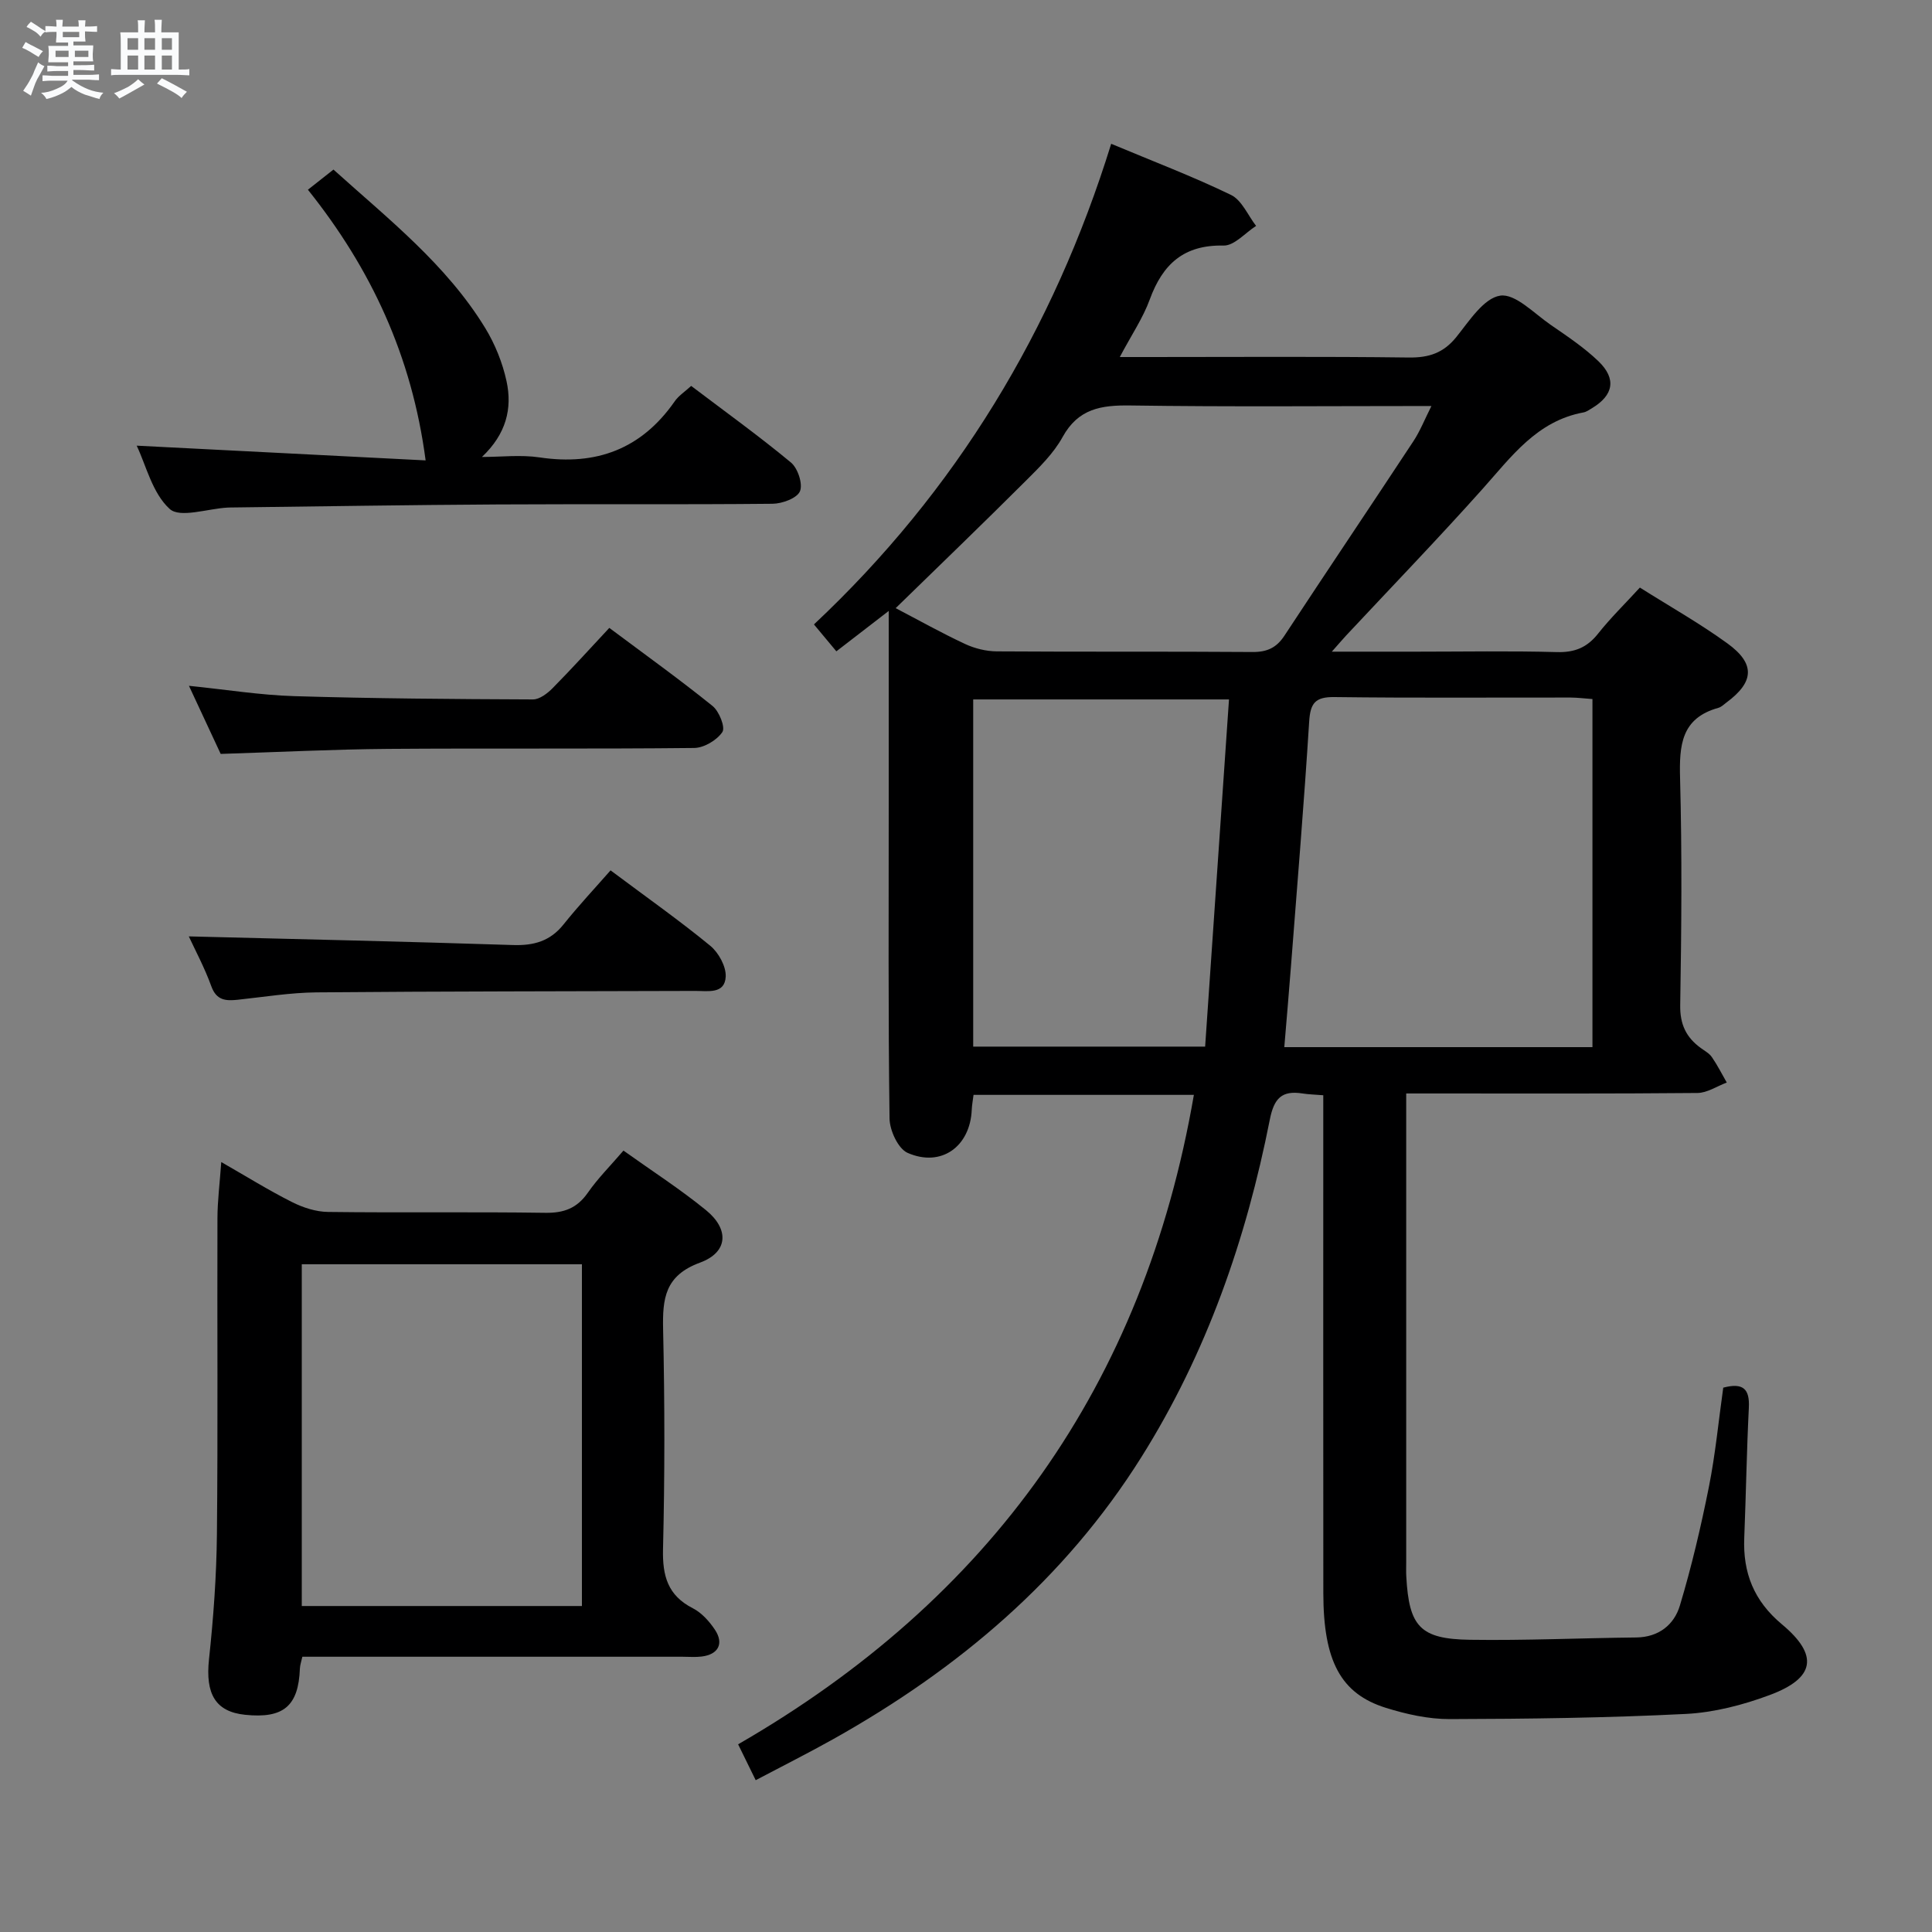 <svg enable-background="new 0 0 400 400" viewBox="0 0 400 400" xmlns="http://www.w3.org/2000/svg"><rect x="0" y="0" width="400" height="400" fill="#808080" stroke="none"/><path d="m6.8 9.5c.6.3 1.3.7 2.1 1.1-.4.4-.7.8-.9 1.2-.7-.4-1.3-.8-1.8-1.1s-1.1-.6-1.6-.8c.2-.4.5-.8.7-1.2.4.2.8.5 1.5.8zm.9 6.9c-.3.6-.5 1.1-.7 1.7s-.4 1.1-.6 1.7c-.6-.4-1.1-.7-1.6-1 .7-1 1.2-1.8 1.5-2.4.3-.5.6-1.1.8-1.7.3-.6.5-1.2.8-1.8.3.3.8.6 1.3.8-.7 1.3-1.2 2.2-1.5 2.7zm.1-11c.4.3 1 .7 1.7 1.1-.5.2-.8.6-1.1 1.1-.5-.6-1-1-1.4-1.2s-.9-.6-1.5-.8c.2-.4.5-.7.9-1.1.5.3.9.6 1.4.9zm10.5 13.1c1 .4 2 .6 3.1.7-.4.4-.7.8-.8 1.3-.9-.2-1.9-.6-3-.9-1-.4-2-.9-2.8-1.6-.5.4-1.1.9-1.9 1.3s-1.9.9-3.3 1.2c-.1-.3-.5-.8-1.1-1.3 1 0 2.1-.3 3.2-.8 1.2-.5 1.9-1 2.3-1.7h-3.2c-.4 0-1 0-2 .1v-1.2c1 0 1.7.1 2 .1h3.3v-1h-2.3c-.2 0-.9 0-2 .1v-1.2c1.2 0 1.9.1 2 .1h2.3v-.8h-4.1c0-.7.1-1.2.1-1.6 0-.5 0-1.1-.1-1.8h4.1v-.7h-2.5c0-.6.1-1.1.1-1.6v-.6h-.5c-.4 0-1 0-1.8.1v-1.3c1.2 0 1.9.1 2.1.1h.2c0-.3 0-.8-.1-1.4h1.4c0 .6-.1 1-.1 1.4h3.4c0-.4 0-.8-.1-1.3h1.5c0 .4-.1.9-.1 1.3.7 0 1.5 0 2.5-.1v1.2c-1 0-1.8-.1-2.5-.1v.6c0 .3 0 .8.1 1.5h-2.5v.8h4.1c0 .7-.1 1.3-.1 1.8s0 1 .1 1.5h-4.1v.8h1.4c.8 0 1.8 0 2.9-.1v1.2c-1 0-1.9-.1-2.8-.1h-1.5v1h3.2c.3 0 1 0 2.1-.1v1.2c-1.1 0-1.8-.1-2.1-.1h-3.4l-.1.1c1.4 1 2.4 1.5 3.4 1.9zm-4.1-6.7v-1.3h-2.7v1.3zm2.2-4.1v-1.1h-3.4v1.1zm1.9 4.1v-1.3h-2.8v1.3z" fill="#fafbfc"/><path d="m37 6.7v2.3 5.4c1 0 1.8 0 2.2-.1v1.3c-.6 0-1.5-.1-2.5-.1h-11.9c-.7 0-1.3 0-1.8.1v-1.3c.5 0 1.1.1 2 .1v-5.2c0-1 0-1.8-.1-2.5h3.7c0-1.3 0-2.1-.1-2.5h1.5c0 .4-.1 1.3-.1 2.5h2.2c0-1.2 0-2.1-.1-2.6h1.5c0 .4-.1 1.3-.1 2.6zm-12.3 13.7c-.3-.4-.7-.8-1.1-1.1 1.1-.4 2.1-.9 2.9-1.3.8-.5 1.5-1 2.1-1.6.4.4.9.8 1.3 1.1-2.5 1.4-4.2 2.4-5.2 2.9zm3.9-10.1v-2.4h-2.2v2.4zm0 4.1v-2.9h-2.2v2.9zm3.5-4.1v-2.4h-2.2v2.4zm0 4.1v-2.9h-2.2v2.9zm.4 2.9 1-1.1c.6.3 1.4.7 2.5 1.3s2 1.1 2.7 1.5c-.4.4-.8.8-1.1 1.3-.8-.8-2.5-1.7-5.1-3zm3.1-7v-2.4h-2.1v2.4zm0 4.1v-2.9h-2.1v2.9z" fill="#fafbfc"/><g fill="#000001"><path d="m247.18 226.68c-15.49 0-30.42 0-45.62 0-.15 1.18-.33 2.13-.37 3.08-.32 7.61-6.3 11.99-13.28 8.93-1.96-.86-3.71-4.65-3.74-7.12-.29-21.49-.17-42.99-.17-64.48 0-13.11 0-26.22 0-40.6-4.18 3.22-7.37 5.68-10.84 8.36-1.47-1.76-2.83-3.4-4.64-5.57 29.4-27.6 49.59-60.95 61.54-99.51 8.66 3.63 16.91 6.76 24.81 10.59 2.24 1.09 3.49 4.22 5.19 6.41-2.24 1.43-4.51 4.12-6.73 4.07-8.24-.18-12.61 3.85-15.28 11.15-1.4 3.85-3.78 7.34-6.21 11.93h5.88c18 0 35.99-.13 53.98.1 4.19.05 7.19-.96 9.85-4.28 2.65-3.3 5.66-8.02 9.05-8.53 3.12-.47 7.04 3.7 10.46 6.05 3.41 2.35 6.91 4.68 9.88 7.53 3.78 3.65 3.12 7.03-1.33 9.72-.57.34-1.16.77-1.78.88-9.65 1.78-14.92 9.17-20.91 15.87-9.2 10.29-18.79 20.23-28.22 30.32-.76.82-1.48 1.67-2.96 3.34h17.61c9.66 0 19.33-.18 28.99.09 3.71.1 6.27-.96 8.54-3.84 2.57-3.24 5.55-6.15 8.64-9.52 6.14 3.88 12.37 7.39 18.11 11.55 5.84 4.23 5.56 8-.2 12.26-.53.4-1.05.92-1.66 1.09-7.71 2.14-8.11 7.77-7.93 14.56.42 15.65.29 31.32.03 46.98-.07 3.99 1.23 6.69 4.26 8.89.81.59 1.76 1.1 2.3 1.89 1.15 1.67 2.07 3.5 3.08 5.26-2.02.75-4.04 2.14-6.07 2.16-17.99.17-35.99.1-53.98.1-1.95 0-3.89 0-6.32 0v6.07 90.98c0 1-.04 2 .02 3 .57 10.32 2.85 12.91 13.19 13.06 11.47.17 22.94-.36 34.41-.48 4.67-.05 7.85-2.64 9.04-6.6 2.42-8.05 4.35-16.28 6-24.53 1.36-6.8 2.01-13.75 2.98-20.59 4.17-1.1 5.49.31 5.3 4.14-.45 8.97-.59 17.95-.95 26.93-.3 7.26 1.99 13.08 7.79 17.92 7.68 6.41 6.89 11.14-2.5 14.64-5.52 2.06-11.51 3.62-17.36 3.92-16.28.82-32.61 1.03-48.91 1.07-4.4.01-8.95-1-13.19-2.32-9.4-2.93-12.96-9.71-12.98-23.76-.03-32.49-.01-64.98-.01-97.47 0-1.79 0-3.59 0-5.61-1.73-.14-3.03-.17-4.31-.37-4.28-.67-5.89 1-6.76 5.42-4.89 24.77-13.07 48.34-26.59 69.87-15.89 25.32-37.93 43.88-63.73 58.35-5.19 2.91-10.52 5.58-16.12 8.54-1.27-2.6-2.36-4.8-3.64-7.43 52.13-30.05 84-74.37 94.36-134.46zm82.52-9.88c0-24.22 0-47.96 0-72.07-1.58-.11-3.04-.3-4.49-.31-16.31-.02-32.63.11-48.94-.1-3.99-.05-4.98 1.27-5.22 5.08-1.06 16.9-2.47 33.78-3.77 50.66-.43 5.52-.9 11.03-1.38 16.74zm-144.26-90.89c4.63 2.42 9.39 5.09 14.33 7.4 2.02.95 4.41 1.54 6.63 1.55 17.65.12 35.29 0 52.94.13 3 .02 4.94-.88 6.58-3.37 8.85-13.46 17.85-26.82 26.71-40.27 1.39-2.11 2.33-4.51 3.73-7.29-21.36 0-41.83.19-62.3-.11-6.05-.09-10.81.63-14.06 6.53-1.88 3.42-4.87 6.33-7.69 9.14-8.82 8.8-17.8 17.45-26.87 26.29zm64.07 90.78c1.65-23.99 3.28-47.79 4.94-71.88-18.2 0-35.57 0-52.96 0v71.88z"/><path d="m129.08 238.22c5.87 4.19 11.73 7.96 17.1 12.34 4.84 3.95 4.58 8.71-1.24 10.85-7.3 2.68-7.79 7.44-7.65 13.86.34 15.15.35 30.32-.02 45.47-.13 5.54.98 9.58 6.17 12.23 1.82.93 3.42 2.71 4.58 4.45 1.91 2.88.69 5.13-2.76 5.55-1.31.16-2.66.04-3.99.04-26.14 0-52.28 0-78.67 0-.2.93-.48 1.69-.51 2.45-.29 7.76-3.39 10.39-11.34 9.57-6.17-.64-8.24-4.34-7.48-11.48.92-8.59 1.55-17.24 1.64-25.87.22-21.82.04-43.64.11-65.46.01-3.62.48-7.24.79-11.63 5.22 2.99 9.83 5.86 14.66 8.29 2.26 1.14 4.94 2.01 7.44 2.04 14.99.19 29.98-.04 44.97.18 3.87.06 6.57-.94 8.81-4.14 2.06-2.97 4.66-5.56 7.39-8.74zm-66.6 23.53v70.76h58c0-23.81 0-47.19 0-70.76-19.58 0-38.8 0-58 0z"/><path d="m143.1 79.9c7.02 5.32 14.03 10.36 20.66 15.86 1.42 1.18 2.5 4.46 1.86 5.96-.62 1.44-3.68 2.56-5.67 2.58-18.98.19-37.97.03-56.95.14-18.13.1-36.26.4-54.39.62-.5.01-1 0-1.5.03-4.12.22-9.84 2.23-11.98.28-3.59-3.26-4.89-9.04-6.83-13.1 20.19 1.03 40.32 2.05 59.82 3.05-2.84-21.62-11.31-39.7-24.37-56.04 1.97-1.55 3.48-2.74 5.29-4.17 11.44 10.3 23.39 19.68 31.41 32.79 2.04 3.34 3.59 7.19 4.42 11.01 1.23 5.67-.06 10.94-5.09 15.7 3.98 0 8.04-.49 11.93.09 11.73 1.75 21.07-1.72 27.94-11.55.8-1.19 2.11-2.02 3.45-3.25z"/><path d="m126.15 130c7.66 5.72 14.67 10.75 21.38 16.17 1.37 1.1 2.68 4.42 2.03 5.39-1.14 1.69-3.8 3.28-5.84 3.3-21.14.23-42.29.03-63.43.19-11.28.09-22.56.66-34.6 1.04-1.84-3.95-4.05-8.69-6.57-14.1 7.76.79 14.78 1.93 21.82 2.14 16.46.5 32.92.61 49.39.68 1.38.01 3.01-1.25 4.09-2.34 3.96-4.01 7.74-8.2 11.73-12.47z"/><path d="m126.41 180.2c7.68 5.74 14.35 10.44 20.64 15.61 1.73 1.42 3.3 4.28 3.2 6.39-.18 3.67-3.71 2.95-6.29 2.96-26.13.09-52.27.07-78.4.3-5.45.05-10.9.95-16.35 1.53-2.48.26-4.4.14-5.46-2.8-1.39-3.84-3.34-7.47-4.66-10.32 22.39.57 44.76 1.06 67.12 1.79 4.32.14 7.69-.8 10.46-4.26 3.11-3.89 6.53-7.54 9.74-11.2z"/></g></svg>